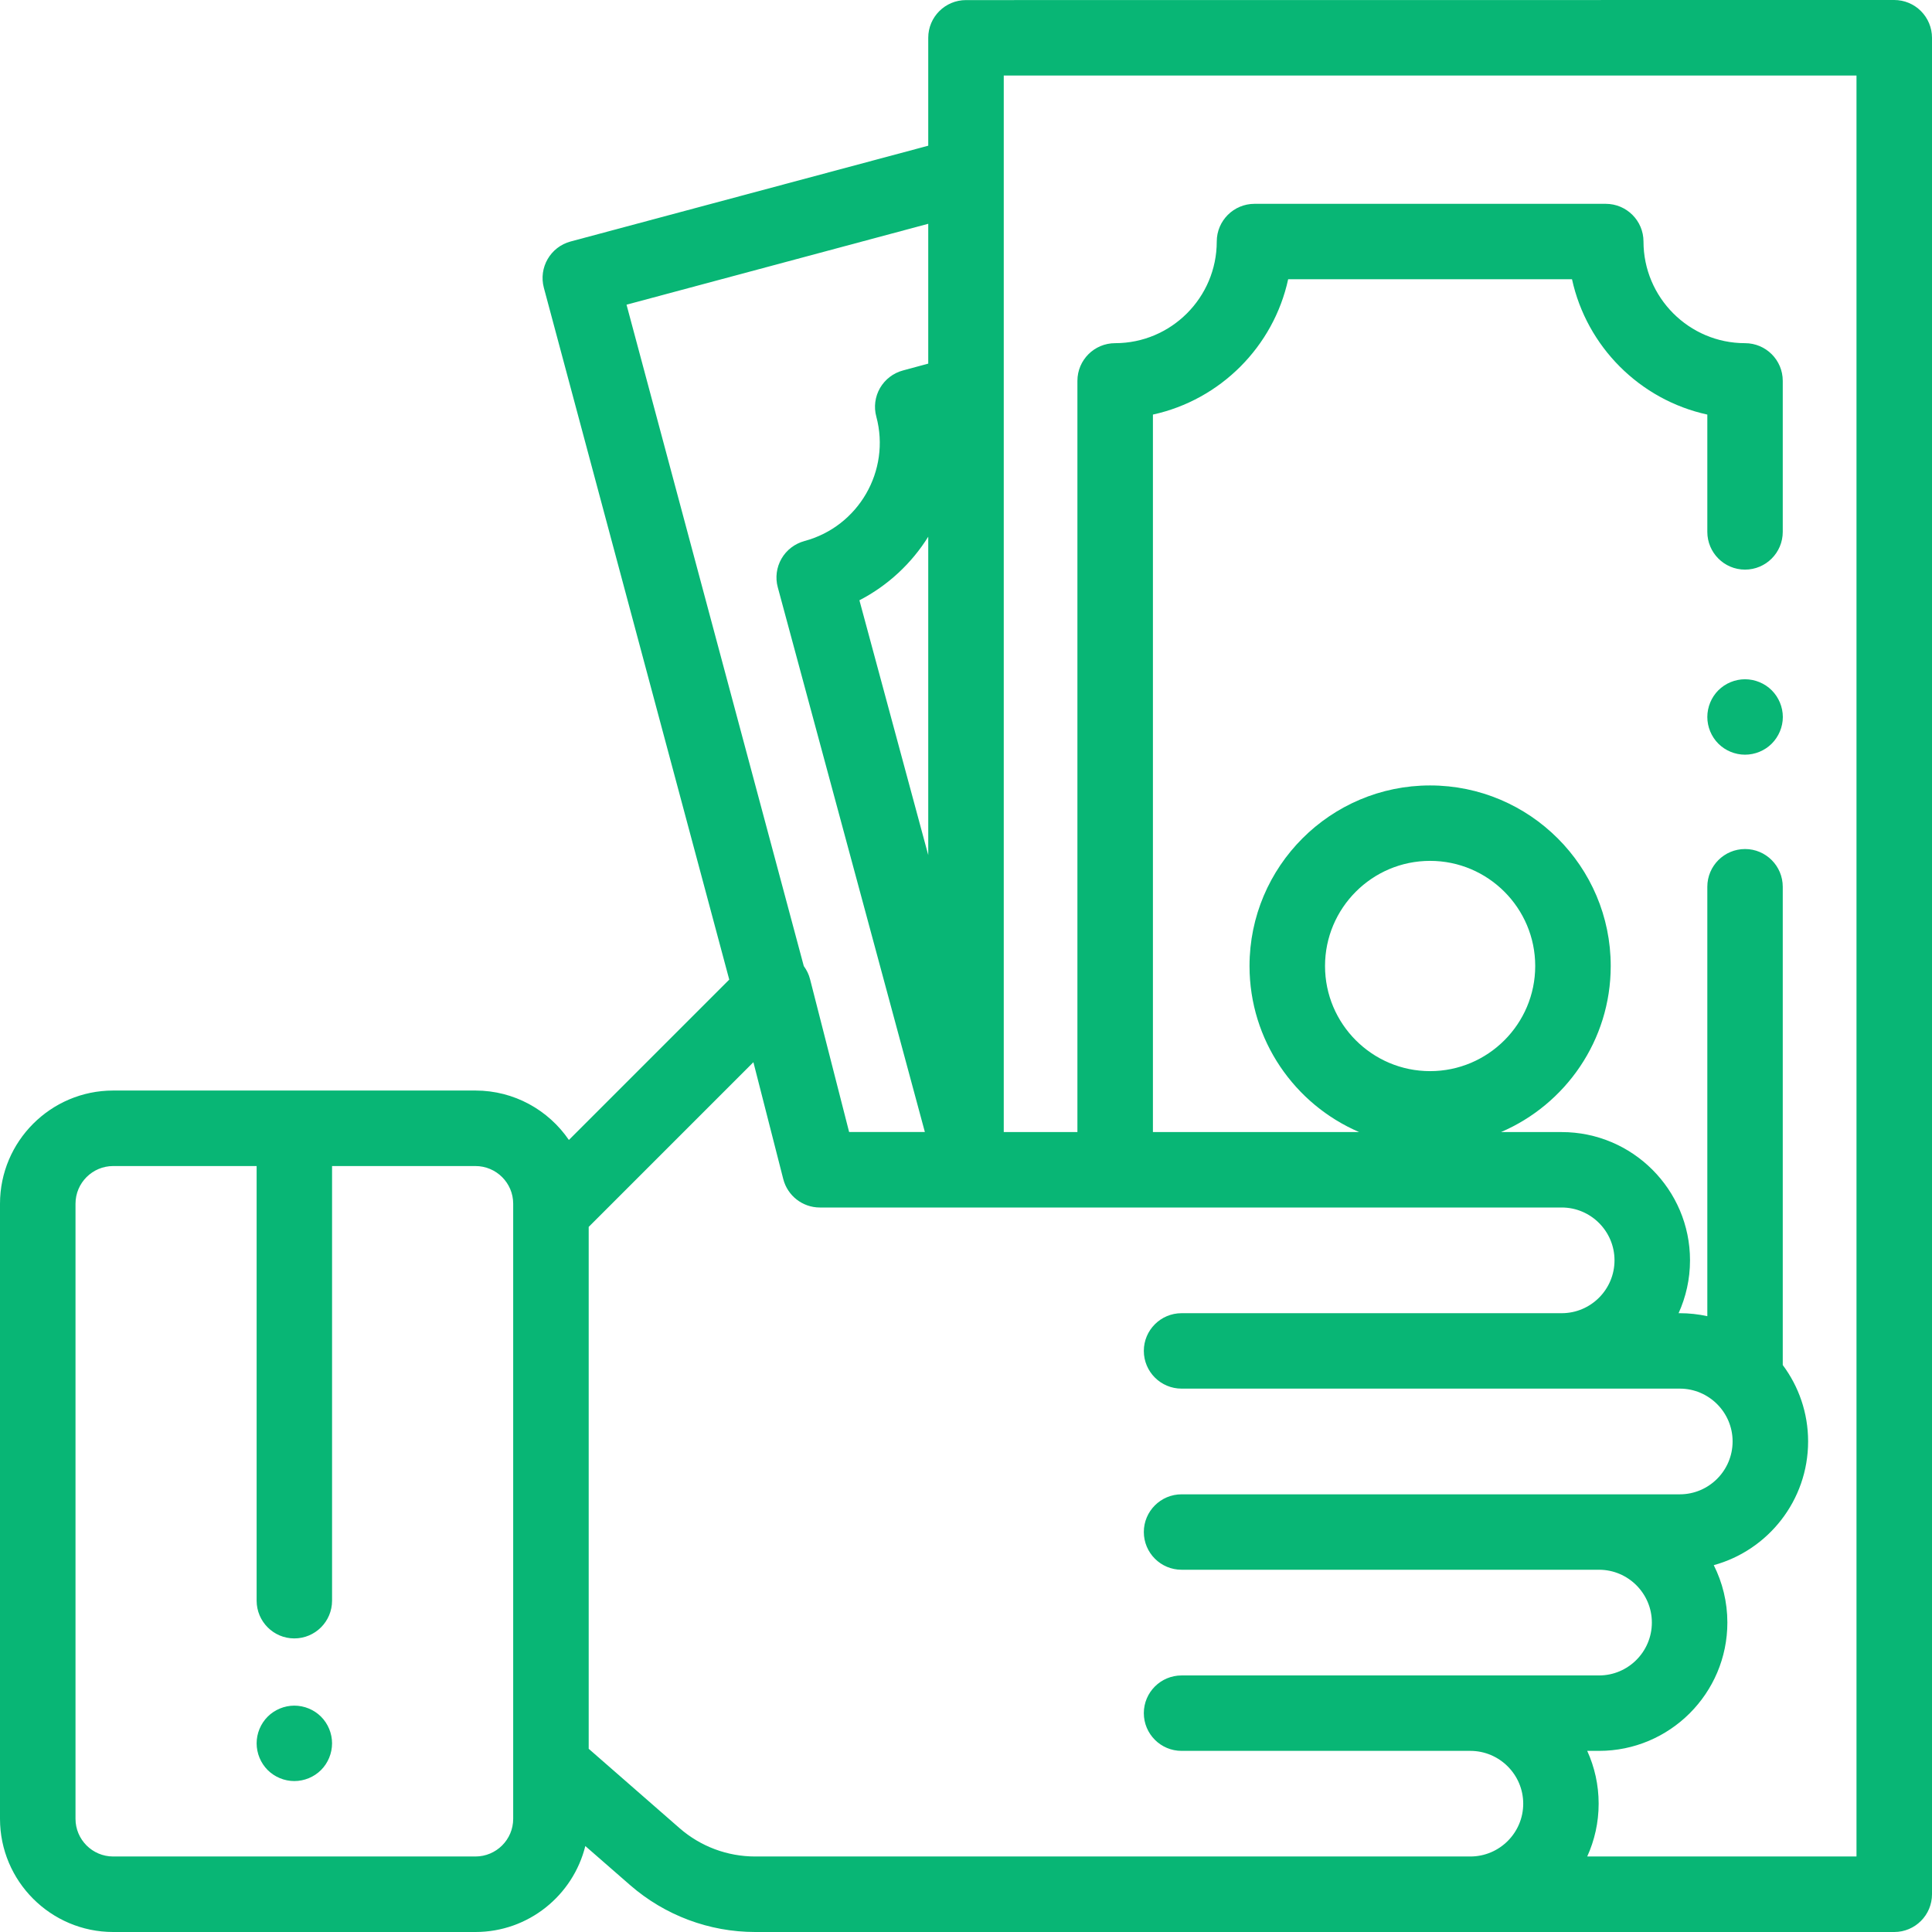 <svg width="24" height="24" viewBox="0 0 24 24" fill="none" xmlns="http://www.w3.org/2000/svg">
<g clip-path="url(#clip0)">
<path d="M3.988 21.325C3.901 21.238 3.78 21.188 3.656 21.188C3.533 21.188 3.412 21.238 3.325 21.325C3.238 21.412 3.188 21.533 3.188 21.656C3.188 21.78 3.238 21.901 3.325 21.988C3.412 22.075 3.533 22.125 3.656 22.125C3.78 22.125 3.901 22.075 3.988 21.988C4.075 21.901 4.125 21.78 4.125 21.656C4.125 21.533 4.075 21.412 3.988 21.325Z" fill="#08B675"/>
<path d="M22.009 8.575C21.922 8.488 21.801 8.438 21.677 8.438C21.554 8.438 21.433 8.488 21.346 8.575C21.259 8.662 21.209 8.783 21.209 8.907C21.209 9.03 21.259 9.151 21.346 9.238C21.433 9.325 21.554 9.375 21.677 9.375C21.801 9.375 21.922 9.325 22.009 9.238C22.096 9.151 22.147 9.03 22.147 8.907C22.147 8.783 22.096 8.662 22.009 8.575Z" fill="#08B675"/>
<path d="M23.862 0.137C23.774 0.049 23.655 0 23.531 0L12 0.001C11.741 0.001 11.531 0.211 11.531 0.469V1.81L7.088 3C6.838 3.067 6.689 3.324 6.756 3.575L9.059 12.169L7.067 14.161C6.814 13.791 6.388 13.547 5.906 13.547H1.406C0.631 13.547 0 14.178 0 14.953V22.594C0 23.369 0.631 24 1.406 24H5.906C6.565 24 7.119 23.545 7.271 22.932L7.828 23.418C8.259 23.793 8.81 24 9.381 24H23.531C23.79 24 24 23.79 24 23.531V0.469C24 0.344 23.95 0.225 23.862 0.137ZM6.375 22.594C6.375 22.852 6.165 23.062 5.906 23.062H1.406C1.148 23.062 0.938 22.852 0.938 22.594V14.953C0.938 14.695 1.148 14.485 1.406 14.485H3.188V19.884C3.188 20.143 3.398 20.353 3.656 20.353C3.915 20.353 4.125 20.143 4.125 19.884V14.485H5.906C6.165 14.485 6.375 14.695 6.375 14.953V22.594H6.375ZM7.783 3.785L11.531 2.78V4.517L11.217 4.602C11.097 4.634 10.995 4.712 10.932 4.82C10.87 4.928 10.853 5.056 10.886 5.176C11.066 5.848 10.665 6.541 9.993 6.721C9.873 6.754 9.77 6.832 9.708 6.94C9.646 7.048 9.629 7.176 9.662 7.296L11.489 14.062H10.548L10.063 12.165C10.048 12.105 10.021 12.05 9.985 12.001L7.783 3.785ZM11.531 6.667V10.622L10.676 7.457C11.033 7.272 11.326 6.996 11.531 6.667ZM18.265 23.062H9.381C9.036 23.062 8.704 22.938 8.444 22.712L7.313 21.724V15.241L9.359 13.195L9.73 14.647C9.783 14.854 9.97 15 10.184 15L19.4 15C19.762 15 20.056 15.295 20.056 15.656C20.056 16.018 19.762 16.313 19.4 16.313H14.678C14.419 16.313 14.209 16.523 14.209 16.781C14.209 17.04 14.419 17.25 14.678 17.25H20.867C21.229 17.25 21.523 17.545 21.523 17.906C21.523 18.268 21.229 18.563 20.867 18.563H14.678C14.419 18.563 14.209 18.773 14.209 19.031C14.209 19.29 14.419 19.5 14.678 19.5H19.864C20.226 19.5 20.52 19.795 20.52 20.156C20.52 20.518 20.226 20.813 19.864 20.813H14.678C14.419 20.813 14.209 21.023 14.209 21.281C14.209 21.54 14.419 21.75 14.678 21.75H18.265C18.627 21.75 18.922 22.045 18.922 22.406C18.922 22.768 18.627 23.062 18.265 23.062ZM23.062 23.062H23.062H19.717C19.808 22.862 19.859 22.64 19.859 22.406C19.859 22.172 19.808 21.95 19.717 21.75H19.864C20.743 21.75 21.458 21.035 21.458 20.156C21.458 19.9 21.397 19.658 21.289 19.443C21.964 19.258 22.461 18.639 22.461 17.906C22.461 17.551 22.344 17.222 22.146 16.957V11.016C22.146 10.757 21.936 10.547 21.678 10.547C21.419 10.547 21.209 10.757 21.209 11.016V16.35C21.099 16.326 20.984 16.313 20.867 16.313H20.852C20.943 16.112 20.994 15.89 20.994 15.656C20.994 14.778 20.279 14.063 19.4 14.063H18.646C19.447 13.72 20.009 12.924 20.009 12C20.009 10.763 19.002 9.757 17.765 9.757C16.528 9.757 15.522 10.763 15.522 12C15.522 12.924 16.084 13.72 16.884 14.063H14.322V5.15C15.159 4.967 15.82 4.307 16.002 3.469H19.528C19.711 4.307 20.371 4.967 21.209 5.15V6.607C21.209 6.866 21.419 7.076 21.677 7.076C21.936 7.076 22.146 6.866 22.146 6.607V4.731C22.146 4.472 21.936 4.263 21.677 4.263C20.982 4.263 20.416 3.696 20.416 3C20.416 2.742 20.206 2.532 19.947 2.532H15.584C15.325 2.532 15.115 2.742 15.115 3C15.115 3.696 14.549 4.263 13.853 4.263C13.594 4.263 13.384 4.472 13.384 4.731V14.063H12.469V0.938L23.062 0.938V23.062ZM17.765 13.306C17.045 13.306 16.46 12.72 16.46 12C16.46 11.28 17.045 10.694 17.765 10.694C18.485 10.694 19.071 11.28 19.071 12C19.071 12.72 18.485 13.306 17.765 13.306Z" fill="#08B675"/>
</g>
<defs>
<clipPath id="clip0">
<rect width="24" height="24" fill="white"/>
</clipPath>
</defs>
</svg>
